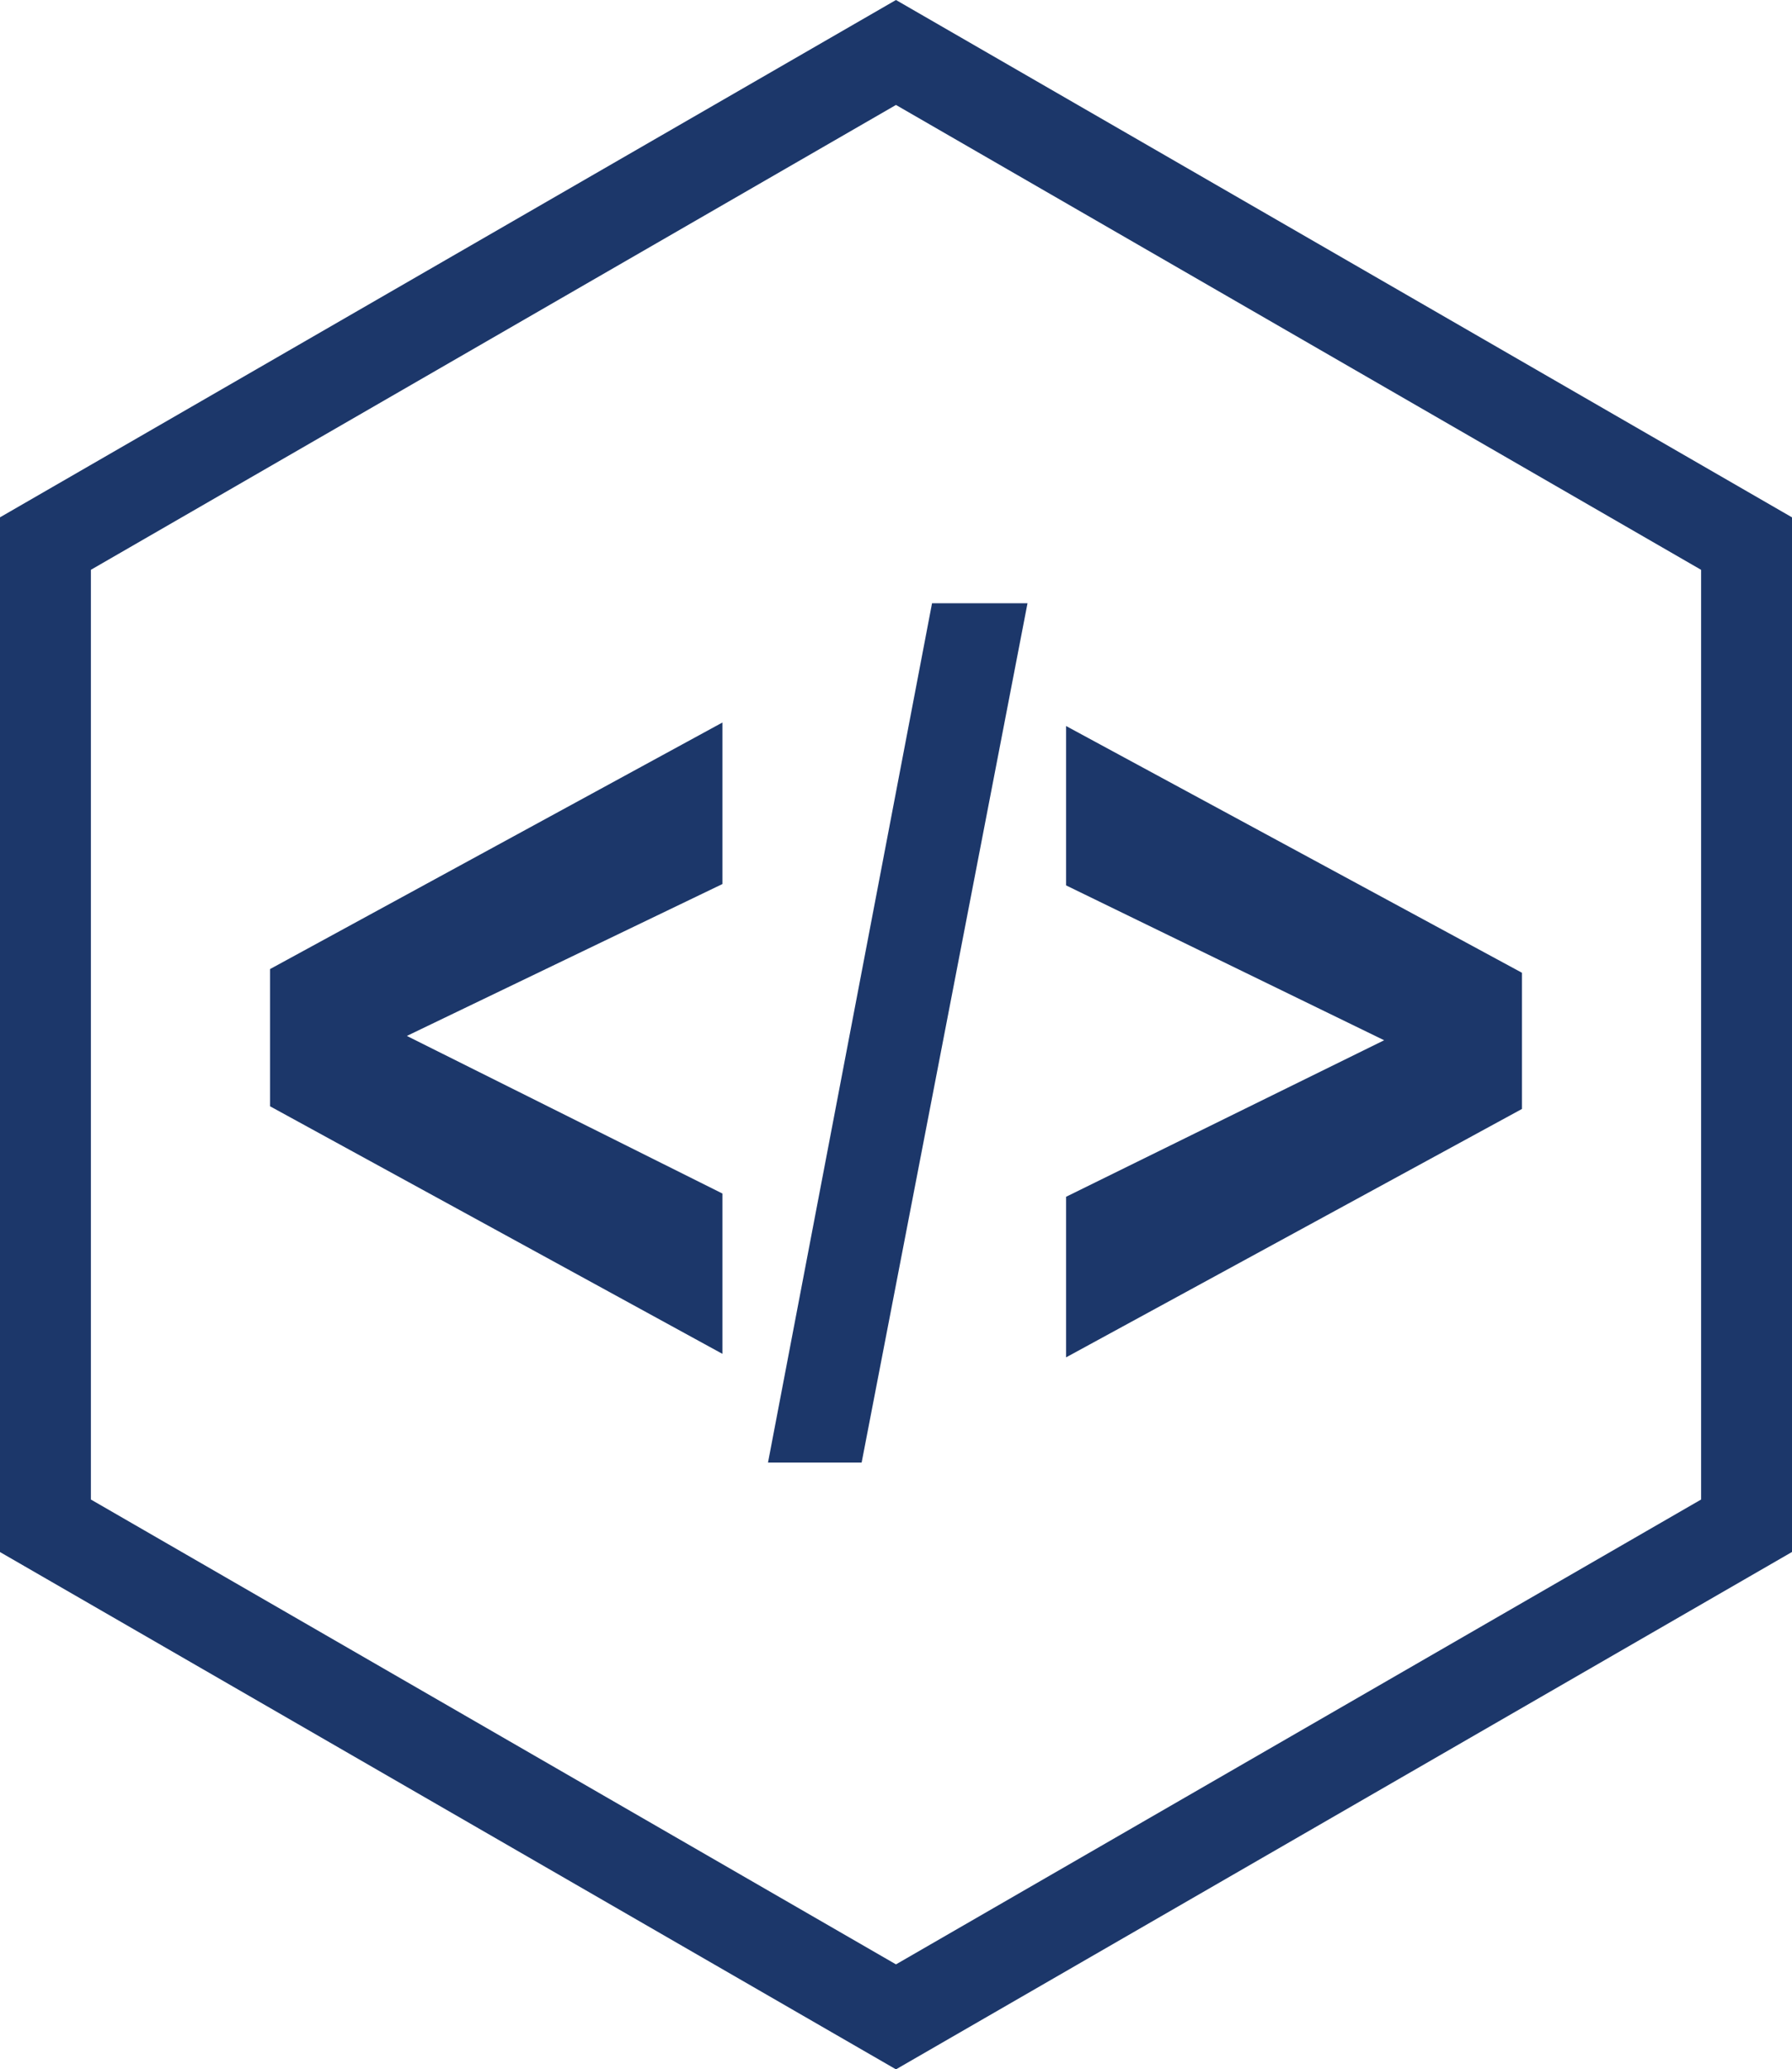 <?xml version="1.0" encoding="UTF-8"?>
<svg width="511px" height="590px" viewBox="0 0 511 590" version="1.1" xmlns="http://www.w3.org/2000/svg" xmlns:xlink="http://www.w3.org/1999/xlink">
    <!-- Generator: Sketch 52.6 (67491) - http://www.bohemiancoding.com/sketch -->
    <title>cn-color-p</title>
    <desc>Created with Sketch.</desc>
    <g id="Page-1" stroke="none" stroke-width="1" fill="none" fill-rule="evenodd">
        <g id="cn-color-p" transform="translate(-1, -1)" fill="#1C376A">
            <g id="SvgjsG1486" transform="translate(0.201, 0.714)">
                <polygon id="Path" points="206.799 386.286 77.799 315.701 77.799 276.583 206.799 206.286 206.799 252.338 116.817 295.644 206.799 340.577"></polygon>
                <polygon id="Path" points="219.799 417.286 266.574 172.286 293.799 172.286 246.499 417.286"></polygon>
                <polygon id="Path" points="304.799 387.286 304.799 341.503 395.496 296.877 304.799 252.723 304.799 207.286 434.799 277.638 434.799 316.46"></polygon>
                <path d="M256.292,590.286 L0.799,442.796 L0.799,147.782 L256.292,0.286 L511.799,147.789 L511.799,442.775 L256.292,590.286 Z M26.719,427.82 L256.292,560.355 L485.879,427.82 L485.879,162.751 L256.292,30.209 L26.719,162.744 L26.719,427.82 Z" id="Shape" fill-rule="nonzero"></path>
            </g>
        </g>
    </g>
</svg>